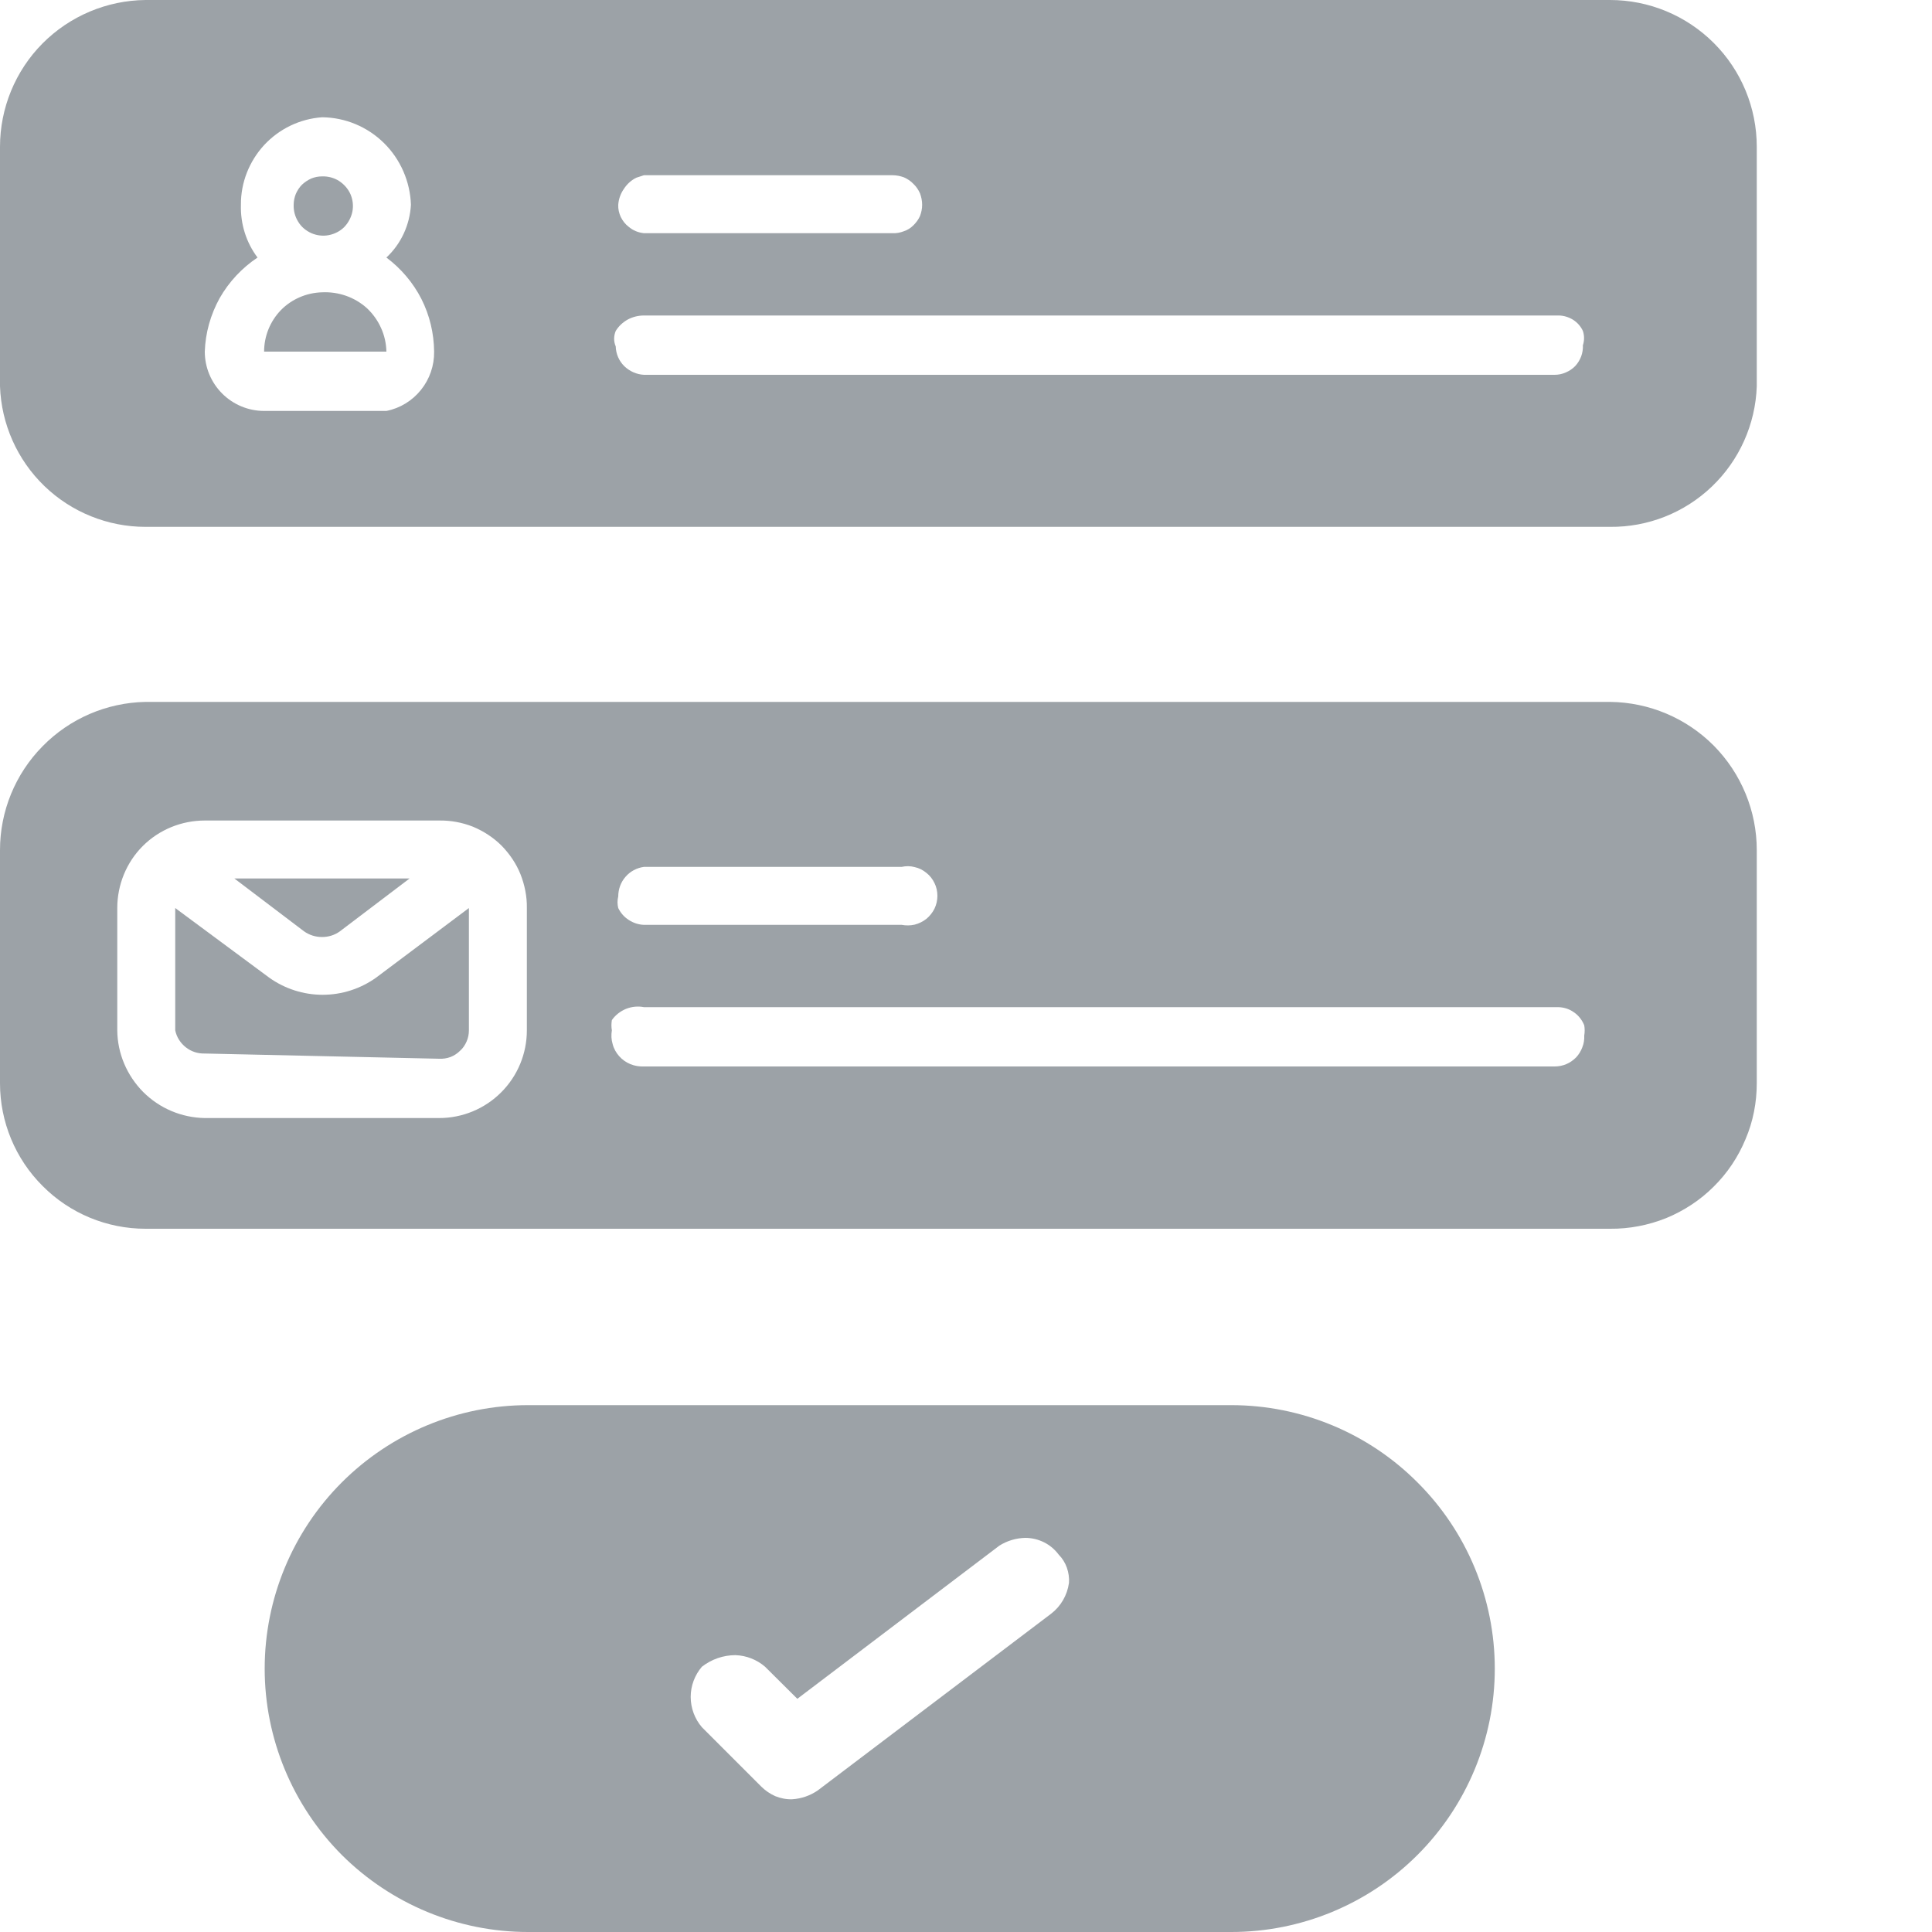 <svg width="10" height="10" viewBox="0 0 10 10" fill="none" xmlns="http://www.w3.org/2000/svg">
<g clip-path="url(#clip0_156_13845)">
<path d="M6.373 7.273H2.733C2.372 7.273 2.025 7.417 1.769 7.673C1.514 7.928 1.37 8.275 1.37 8.637C1.37 8.998 1.514 9.345 1.769 9.601C2.025 9.856 2.372 10 2.733 10H6.373C6.735 10 7.082 9.856 7.337 9.601C7.593 9.345 7.737 8.998 7.737 8.637C7.737 8.275 7.593 7.928 7.337 7.673C7.082 7.417 6.735 7.273 6.373 7.273ZM5.44 8.353L4.233 9.267C4.194 9.294 4.148 9.31 4.1 9.313C4.07 9.314 4.041 9.308 4.013 9.297C3.986 9.285 3.961 9.268 3.94 9.247L3.633 8.94C3.596 8.897 3.575 8.841 3.575 8.783C3.575 8.726 3.596 8.67 3.633 8.627C3.683 8.588 3.744 8.567 3.807 8.567C3.863 8.569 3.917 8.59 3.96 8.627L4.127 8.793L5.173 8C5.213 7.975 5.259 7.961 5.307 7.96C5.34 7.96 5.374 7.968 5.404 7.983C5.434 7.998 5.46 8.02 5.48 8.047C5.499 8.066 5.513 8.089 5.522 8.114C5.531 8.14 5.535 8.167 5.533 8.193C5.524 8.257 5.491 8.314 5.44 8.353Z" fill="#9CA2A7"/>
<path d="M1.573 4.82L1.213 4.547H2.12L1.76 4.82C1.733 4.84 1.7 4.85 1.667 4.85C1.633 4.85 1.601 4.84 1.573 4.82Z" fill="#9CA2A7"/>
<path d="M1.06 5.453C1.024 5.454 0.99 5.443 0.962 5.421C0.934 5.399 0.914 5.368 0.907 5.333V4.7L1.393 5.06C1.474 5.118 1.571 5.149 1.67 5.149C1.769 5.149 1.866 5.118 1.947 5.06L2.427 4.7V5.333C2.427 5.353 2.423 5.373 2.415 5.391C2.407 5.409 2.396 5.426 2.381 5.439C2.367 5.453 2.35 5.464 2.332 5.471C2.313 5.478 2.293 5.481 2.273 5.48L1.06 5.453Z" fill="#9CA2A7"/>
<path d="M8.333 3.633H0.753C0.552 3.637 0.361 3.719 0.22 3.863C0.079 4.006 -3.0397e-05 4.199 8.78035e-09 4.4V5.607C8.78035e-09 5.806 0.079 5.998 0.221 6.139C0.362 6.281 0.554 6.36 0.753 6.36H8.333C8.433 6.361 8.531 6.342 8.624 6.305C8.716 6.267 8.8 6.212 8.87 6.142C8.941 6.072 8.997 5.988 9.035 5.896C9.074 5.805 9.093 5.706 9.093 5.607V4.4C9.093 4.198 9.013 4.004 8.871 3.86C8.729 3.717 8.536 3.635 8.333 3.633ZM8.047 5.52H3.333C3.309 5.521 3.285 5.517 3.263 5.508C3.241 5.499 3.221 5.485 3.205 5.467C3.189 5.449 3.177 5.428 3.171 5.404C3.164 5.381 3.163 5.357 3.167 5.333C3.164 5.316 3.164 5.298 3.167 5.28C3.185 5.254 3.211 5.234 3.24 5.222C3.27 5.21 3.302 5.207 3.333 5.213H8.067C8.096 5.214 8.124 5.223 8.147 5.24C8.171 5.256 8.189 5.28 8.2 5.307C8.203 5.324 8.203 5.342 8.2 5.36C8.201 5.381 8.198 5.401 8.19 5.421C8.183 5.44 8.172 5.458 8.158 5.473C8.143 5.488 8.126 5.5 8.107 5.508C8.088 5.516 8.067 5.52 8.047 5.52ZM4.62 4.787H3.333C3.305 4.786 3.278 4.777 3.255 4.762C3.231 4.747 3.212 4.725 3.2 4.7C3.195 4.68 3.195 4.66 3.2 4.64C3.2 4.603 3.213 4.566 3.238 4.538C3.262 4.51 3.296 4.492 3.333 4.487H4.667C4.689 4.482 4.712 4.482 4.734 4.488C4.757 4.493 4.777 4.503 4.795 4.518C4.813 4.532 4.827 4.55 4.837 4.571C4.847 4.591 4.852 4.614 4.852 4.637C4.852 4.659 4.847 4.682 4.837 4.703C4.827 4.723 4.813 4.741 4.795 4.756C4.777 4.77 4.757 4.78 4.734 4.786C4.712 4.791 4.689 4.791 4.667 4.787H4.62ZM2.727 5.333C2.727 5.454 2.679 5.569 2.594 5.654C2.509 5.739 2.394 5.787 2.273 5.787H1.06C0.94 5.785 0.826 5.737 0.741 5.652C0.657 5.567 0.608 5.453 0.607 5.333V4.7C0.607 4.58 0.654 4.464 0.739 4.379C0.824 4.294 0.94 4.247 1.06 4.247H2.273C2.333 4.246 2.392 4.257 2.448 4.279C2.503 4.302 2.554 4.335 2.596 4.377C2.638 4.42 2.672 4.47 2.694 4.525C2.716 4.581 2.728 4.64 2.727 4.7V5.333Z" fill="#9CA2A7"/>
<path d="M1.52 1.06C1.52 1.041 1.524 1.022 1.531 1.004C1.539 0.986 1.549 0.97 1.563 0.956C1.577 0.943 1.593 0.932 1.611 0.924C1.628 0.917 1.647 0.913 1.667 0.913C1.698 0.912 1.728 0.92 1.754 0.936C1.78 0.953 1.801 0.976 1.814 1.005C1.826 1.033 1.83 1.064 1.824 1.095C1.818 1.125 1.803 1.153 1.782 1.175C1.76 1.197 1.732 1.211 1.702 1.217C1.671 1.223 1.64 1.219 1.612 1.207C1.583 1.194 1.559 1.174 1.543 1.147C1.527 1.121 1.519 1.091 1.52 1.06Z" fill="#9CA2A7"/>
<path d="M2 1.82H1.367C1.367 1.74 1.398 1.663 1.454 1.605C1.51 1.548 1.587 1.515 1.667 1.513C1.709 1.511 1.751 1.517 1.791 1.531C1.831 1.545 1.868 1.567 1.899 1.595C1.93 1.624 1.955 1.659 1.972 1.697C1.99 1.736 1.999 1.778 2 1.82Z" fill="#9CA2A7"/>
<path d="M8.333 0H0.753C0.553 0.002 0.361 0.083 0.22 0.225C0.079 0.367 -7.71022e-06 0.56 5.63296e-10 0.76L5.63296e-10 2C0.007 2.195 0.089 2.38 0.23 2.516C0.37 2.651 0.558 2.727 0.753 2.727H8.333C8.53 2.729 8.719 2.654 8.861 2.518C9.003 2.382 9.086 2.196 9.093 2V0.76C9.093 0.558 9.013 0.365 8.871 0.223C8.728 0.08 8.535 0 8.333 0ZM3.333 0.907H4.62C4.64 0.907 4.66 0.911 4.679 0.918C4.697 0.926 4.714 0.937 4.728 0.952C4.743 0.966 4.754 0.983 4.762 1.001C4.769 1.02 4.773 1.04 4.773 1.06C4.773 1.08 4.769 1.099 4.762 1.118C4.754 1.136 4.742 1.152 4.728 1.166C4.714 1.18 4.697 1.191 4.678 1.197C4.66 1.204 4.64 1.208 4.62 1.207H3.333C3.304 1.204 3.276 1.193 3.253 1.173C3.236 1.16 3.223 1.143 3.213 1.123C3.204 1.103 3.199 1.082 3.2 1.06C3.202 1.031 3.212 1.002 3.229 0.978C3.245 0.953 3.267 0.933 3.293 0.92L3.333 0.907ZM2 2.127H1.367C1.285 2.127 1.207 2.094 1.15 2.037C1.092 1.979 1.06 1.901 1.06 1.82C1.063 1.723 1.09 1.628 1.137 1.543C1.185 1.459 1.252 1.387 1.333 1.333C1.274 1.255 1.244 1.158 1.247 1.06C1.246 0.945 1.29 0.835 1.367 0.751C1.445 0.667 1.552 0.615 1.667 0.607C1.787 0.608 1.902 0.656 1.988 0.741C2.073 0.825 2.123 0.94 2.127 1.06C2.121 1.164 2.076 1.262 2 1.333C2.076 1.39 2.138 1.463 2.181 1.547C2.224 1.632 2.246 1.725 2.247 1.82C2.248 1.892 2.224 1.962 2.179 2.018C2.134 2.074 2.071 2.113 2 2.127ZM8.073 1.94H3.333C3.295 1.938 3.259 1.922 3.231 1.895C3.204 1.868 3.188 1.832 3.187 1.793C3.176 1.768 3.176 1.739 3.187 1.713C3.202 1.688 3.224 1.668 3.249 1.654C3.275 1.64 3.304 1.633 3.333 1.633H8.067C8.093 1.633 8.119 1.641 8.142 1.655C8.164 1.669 8.182 1.689 8.193 1.713C8.201 1.737 8.201 1.763 8.193 1.787C8.194 1.806 8.191 1.826 8.184 1.845C8.177 1.863 8.167 1.88 8.153 1.895C8.139 1.909 8.123 1.92 8.104 1.928C8.086 1.936 8.066 1.94 8.047 1.94H8.073Z" fill="#9CA2A7"/>
</g>
<defs>
<clipPath id="clip0_156_13845">
<rect width="9.093" height="10" fill="white"/>
</clipPath>
</defs>
</svg>
